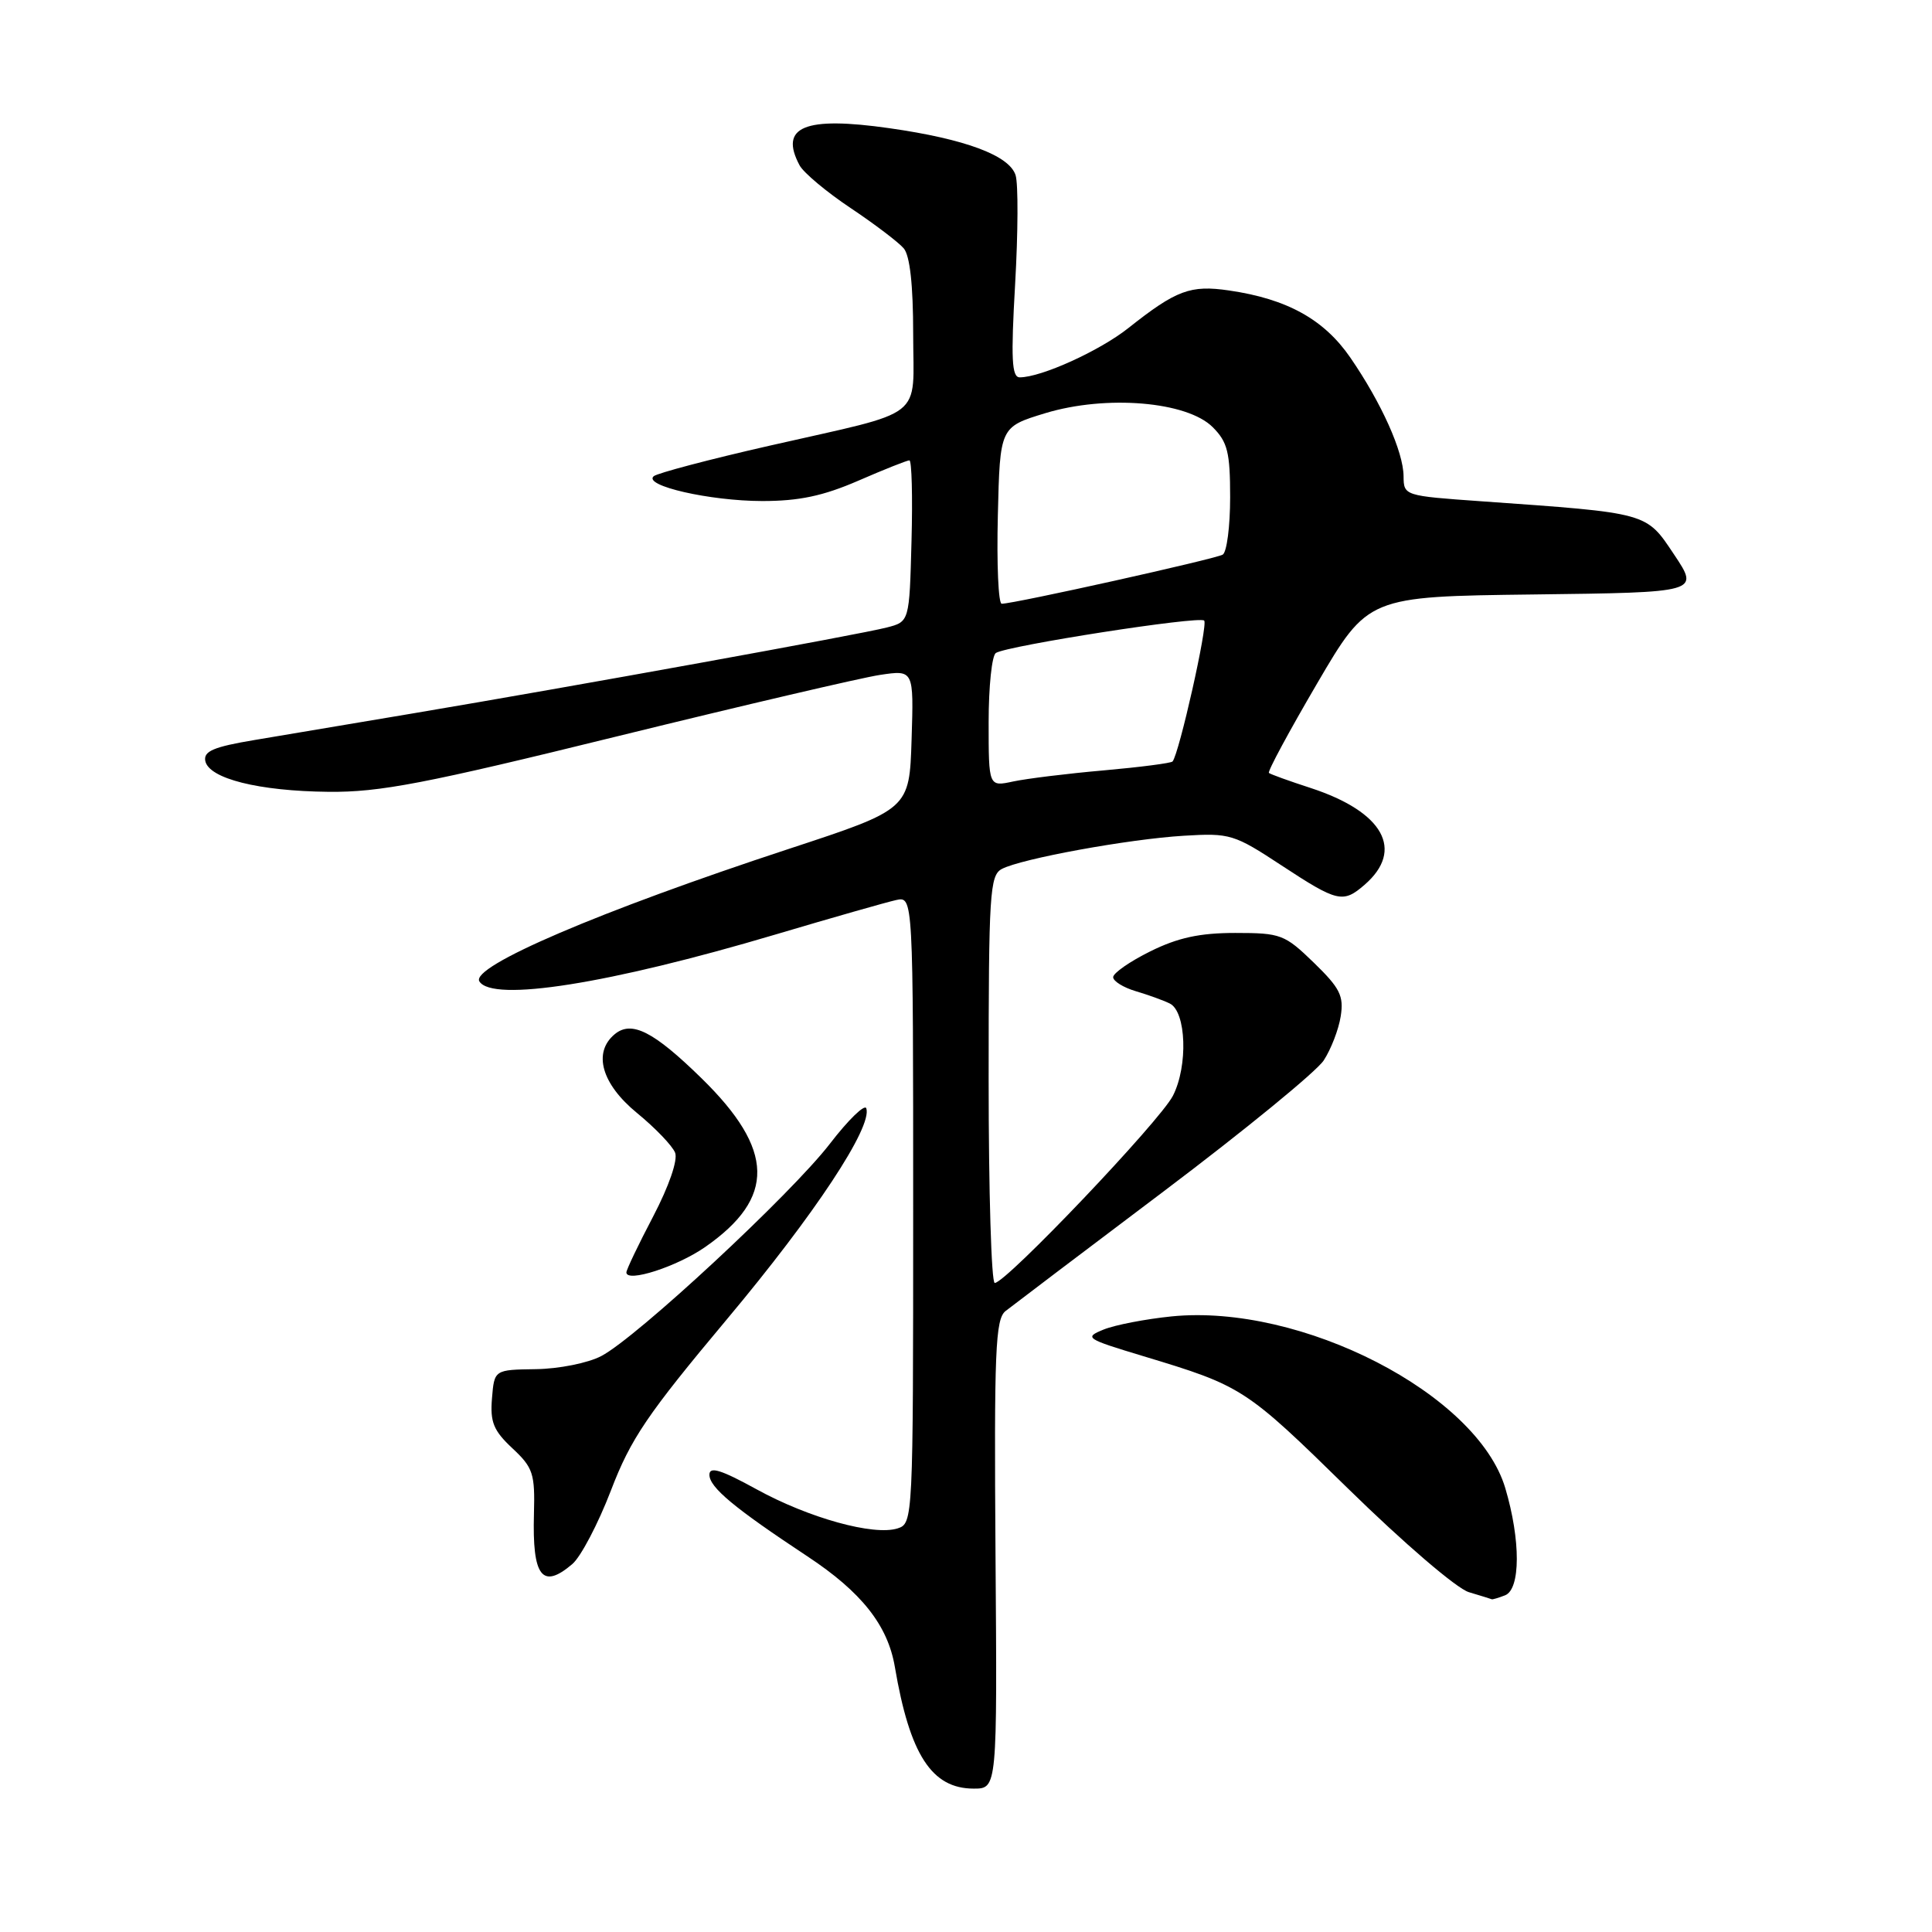 <?xml version="1.0" encoding="UTF-8" standalone="no"?>
<!DOCTYPE svg PUBLIC "-//W3C//DTD SVG 1.1//EN" "http://www.w3.org/Graphics/SVG/1.1/DTD/svg11.dtd" >
<svg xmlns="http://www.w3.org/2000/svg" xmlns:xlink="http://www.w3.org/1999/xlink" version="1.1" viewBox="0 0 256 256">
 <g >
 <path fill="currentColor"
d=" M 131.91 205.97 C 131.72 178.99 131.89 174.79 133.24 173.72 C 134.09 173.05 143.53 165.90 154.22 157.84 C 164.91 149.78 174.44 141.98 175.40 140.51 C 176.36 139.04 177.38 136.41 177.65 134.67 C 178.08 131.96 177.56 130.93 174.09 127.56 C 170.23 123.82 169.72 123.62 163.68 123.62 C 158.97 123.62 156.07 124.25 152.42 126.06 C 149.71 127.40 147.50 128.94 147.50 129.48 C 147.50 130.01 148.85 130.85 150.50 131.34 C 152.15 131.83 154.18 132.56 155.00 132.97 C 157.19 134.04 157.44 141.24 155.42 145.19 C 153.71 148.55 133.29 170.00 131.81 170.00 C 131.36 170.00 131.00 157.87 131.00 143.04 C 131.00 118.37 131.15 115.99 132.75 115.14 C 135.33 113.78 149.54 111.18 156.87 110.74 C 162.98 110.37 163.51 110.53 169.82 114.68 C 177.22 119.54 177.96 119.71 180.80 117.25 C 186.14 112.64 183.32 107.57 173.66 104.41 C 170.82 103.49 168.34 102.59 168.14 102.42 C 167.93 102.24 170.81 96.91 174.52 90.57 C 181.27 79.04 181.27 79.04 203.23 78.77 C 225.18 78.50 225.18 78.50 221.84 73.50 C 218.08 67.87 218.56 68.00 196.25 66.42 C 186.07 65.70 186.00 65.68 185.98 63.10 C 185.95 59.84 183.06 53.40 178.93 47.39 C 175.44 42.32 170.55 39.61 162.86 38.49 C 157.74 37.74 155.87 38.43 149.50 43.48 C 145.70 46.49 137.97 50.00 135.12 50.00 C 134.06 50.00 133.94 47.56 134.51 37.64 C 134.90 30.84 134.93 24.35 134.57 23.21 C 133.73 20.59 127.90 18.42 117.87 16.99 C 106.61 15.38 103.21 16.78 105.95 21.91 C 106.48 22.89 109.51 25.43 112.70 27.56 C 115.89 29.69 119.06 32.10 119.75 32.91 C 120.57 33.87 121.00 37.80 121.00 44.22 C 121.00 55.82 122.98 54.27 102.00 59.05 C 94.03 60.86 87.11 62.69 86.62 63.10 C 85.17 64.35 94.05 66.38 101.00 66.39 C 105.87 66.39 109.06 65.72 113.72 63.70 C 117.14 62.21 120.19 61.00 120.50 61.00 C 120.81 61.00 120.94 65.81 120.78 71.69 C 120.50 82.38 120.50 82.38 117.49 83.15 C 113.95 84.07 75.74 90.99 55.00 94.48 C 47.02 95.82 37.44 97.43 33.70 98.06 C 28.31 98.96 26.96 99.54 27.20 100.82 C 27.66 103.17 34.30 104.83 43.54 104.92 C 50.33 104.99 56.31 103.84 81.85 97.55 C 98.50 93.46 114.14 89.80 116.60 89.43 C 121.08 88.76 121.08 88.76 120.79 97.99 C 120.50 107.23 120.50 107.23 104.50 112.49 C 79.45 120.73 62.31 128.07 63.52 130.04 C 65.24 132.82 80.69 130.38 102.71 123.84 C 110.29 121.59 117.51 119.53 118.75 119.26 C 121.00 118.77 121.00 118.77 121.00 160.32 C 121.00 201.38 120.98 201.87 118.94 202.52 C 115.77 203.53 107.16 201.14 100.25 197.34 C 95.54 194.75 94.00 194.27 94.00 195.41 C 94.00 197.08 97.28 199.81 106.98 206.22 C 114.15 210.95 117.63 215.35 118.57 220.86 C 120.55 232.52 123.46 237.00 129.02 237.00 C 132.14 237.00 132.14 237.00 131.91 205.97 Z  M 199.42 211.39 C 201.49 210.60 201.51 204.09 199.46 197.19 C 195.76 184.71 172.44 172.71 155.24 174.43 C 151.80 174.78 147.75 175.56 146.24 176.17 C 143.62 177.24 143.85 177.39 151.50 179.70 C 164.64 183.67 165.00 183.90 178.63 197.25 C 185.98 204.45 193.02 210.49 194.63 210.97 C 196.21 211.44 197.58 211.87 197.67 211.91 C 197.76 211.96 198.55 211.73 199.42 211.39 Z  M 75.83 207.25 C 76.96 206.29 79.26 201.90 80.95 197.50 C 83.58 190.63 85.75 187.43 96.36 174.76 C 107.96 160.91 115.61 149.33 114.79 146.86 C 114.59 146.26 112.41 148.37 109.96 151.56 C 104.80 158.25 84.37 177.23 79.68 179.68 C 77.92 180.61 74.05 181.38 71.00 181.42 C 65.50 181.50 65.50 181.50 65.19 185.29 C 64.93 188.43 65.39 189.56 67.89 191.90 C 70.64 194.47 70.90 195.25 70.75 200.62 C 70.52 208.92 71.84 210.65 75.83 207.25 Z  M 93.45 165.23 C 102.79 158.72 102.65 152.36 92.96 142.88 C 86.60 136.66 83.69 135.18 81.45 137.04 C 78.53 139.47 79.71 143.63 84.41 147.48 C 86.84 149.47 89.11 151.84 89.46 152.75 C 89.83 153.73 88.64 157.18 86.55 161.18 C 84.60 164.90 83.00 168.24 83.00 168.60 C 83.00 170.00 89.71 167.84 93.45 165.23 Z  M 131.00 95.68 C 131.00 90.97 131.43 86.85 131.96 86.52 C 133.56 85.54 158.93 81.59 159.56 82.23 C 160.09 82.75 156.24 99.88 155.37 100.90 C 155.18 101.12 151.09 101.65 146.26 102.08 C 141.44 102.50 136.04 103.17 134.25 103.55 C 131.00 104.25 131.00 104.25 131.00 95.68 Z  M 132.22 68.29 C 132.50 56.58 132.50 56.58 138.50 54.75 C 146.58 52.30 157.28 53.19 160.69 56.60 C 162.66 58.57 163.00 59.93 163.00 65.90 C 163.00 69.74 162.56 73.15 162.02 73.49 C 161.09 74.06 134.39 80.00 132.73 80.00 C 132.29 80.00 132.06 74.73 132.22 68.29 Z "/>
</g>
</svg>
